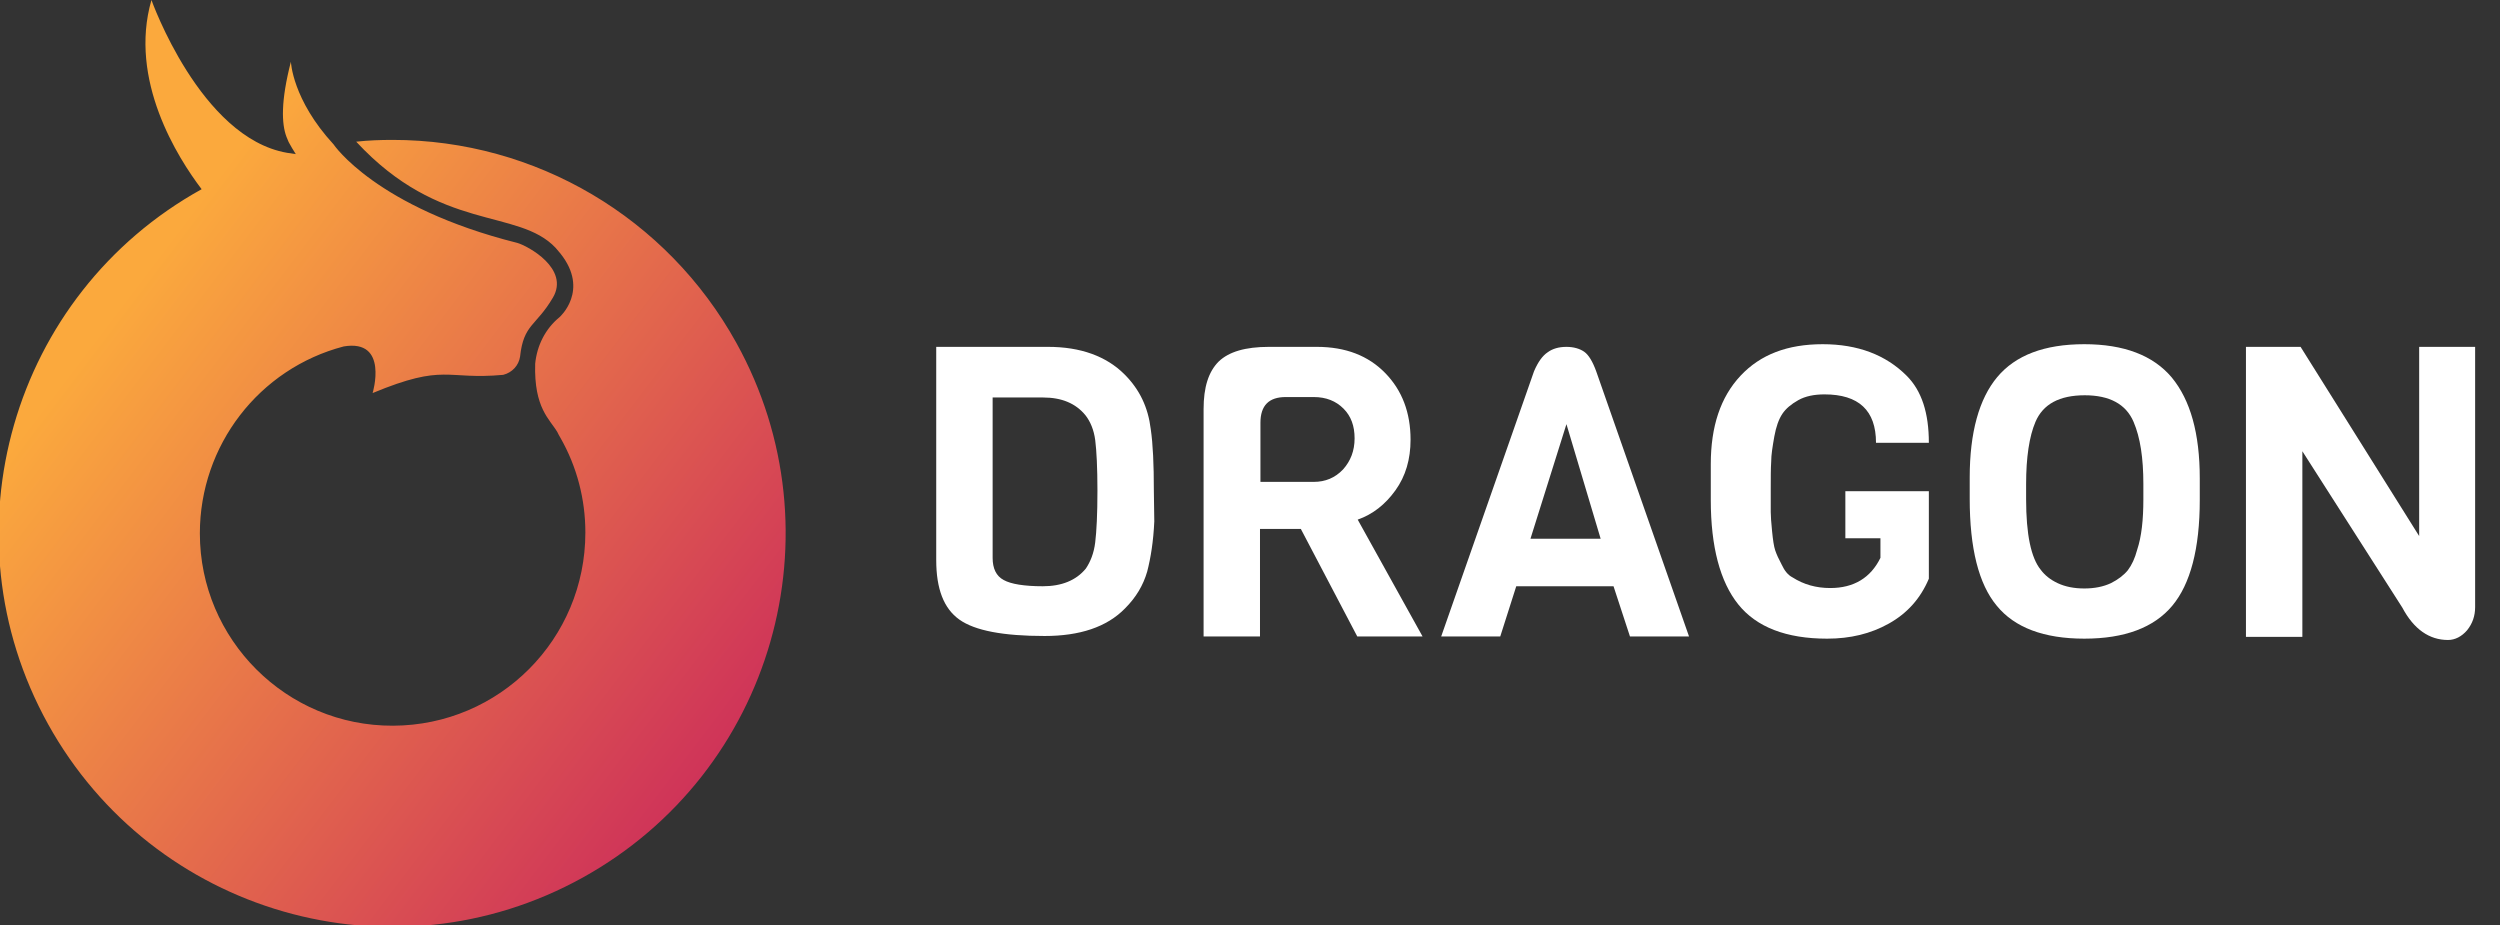 <?xml version="1.0" encoding="utf-8"?>
<!-- Generator: Adobe Illustrator 25.0.0, SVG Export Plug-In . SVG Version: 6.00 Build 0)  -->
<svg version="1.1" id="Camada_1" xmlns="http://www.w3.org/2000/svg" xmlns:xlink="http://www.w3.org/1999/xlink" x="0px" y="0px"
	 viewBox="0 0 562.9 208.3" style="enable-background:new 0 0 562.9 208.3;" xml:space="preserve">
<rect x="0" y="0" width="562.9" height="208.3" fill="#333333" stroke="none"/>
<style type="text/css">
	.st0{fill:url(#SVGID_1_);}
	.st1{enable-background:new    ;}
	.st2{fill:#FFFFFF;}
</style>
<g id="Camada_2_1_">
	
		<linearGradient id="SVGID_1_" gradientUnits="userSpaceOnUse" x1="422.621" y1="103.347" x2="563.401" y2="-3.503" gradientTransform="matrix(1 0 0 -1 -398 175.1)">
		<stop  offset="0" style="stop-color:#FBA93D"/>
		<stop  offset="1" style="stop-color:#CD2E5A"/>
	</linearGradient>
	<path class="st0" d="M88.4,31.5c-2.7,0-5.5,0.1-8.2,0.4c19,20.5,36.4,14.9,44.9,23.9l1.1,1.3l0,0c6.6,8.3-0.2,14.3-0.2,14.3
		c-3.2,2.6-5.1,6.4-5.5,10.5c-0.3,10,3.3,12.5,5,15.4l0.3,0.6l0.4,0.7l0,0c3.7,6.5,5.6,13.8,5.6,21.3c0,24-19.3,43.4-43.3,43.5
		S45,144,45,120.1C45,100.3,58.3,83,77.4,78c10.2-1.7,6.5,10.5,6.5,10.5c16.4-6.8,16.4-2.9,29.4-4.1c2-0.5,3.5-2.1,3.8-4.1
		c0.8-7.4,3.6-6.8,7.4-13.3s-5.6-11.6-8-12.3l0,0c-31.9-8-41.4-22.2-41.4-22.2c-9.3-10.1-9.6-18.6-9.6-18.6c-2.3,8.9-2.1,14-1,16.9
		l0,0L65,32c0.5,0.9,1,1.8,1.6,2.7l-2-0.3l0,0C45.1,31,34.1,0,34.1,0C28.9,18,40,35.5,45.4,42.6C2.6,66.3-12.9,120.2,10.8,163
		s77.6,58.3,120.4,34.6c42.8-23.7,58.3-77.6,34.6-120.4C150.2,49,120.6,31.5,88.4,31.5L88.4,31.5z"/>
</g>
<g id="Camada_3">
	<g class="st1">
		<path class="st2" d="M259.8,110.4l0.1,7c-0.2,4.5-0.8,8.2-1.6,11.3c-0.9,3.1-2.5,5.8-5,8.3c-4.1,4.2-10.2,6.2-18.1,6.2
			c-9.3,0-15.7-1.2-19.2-3.7c-3.5-2.5-5.2-6.9-5.2-13.4v-48H236c7.3,0,13.1,2.1,17.2,6.2c3.4,3.4,5.3,7.4,5.9,12.3
			C259.6,100,259.8,104.6,259.8,110.4z M246.6,122.1c0.3-2.5,0.5-6.3,0.5-11.6c0-5.2-0.2-9-0.5-11.4c-0.3-2.3-1.1-4.2-2.2-5.6
			c-2.2-2.7-5.4-4-9.5-4h-11.4v36.1c0,2.4,0.8,4.1,2.5,5c1.6,0.9,4.6,1.4,8.8,1.4c4.2,0,7.5-1.3,9.7-4
			C245.5,126.5,246.3,124.6,246.6,122.1z"/>
		<path class="st2" d="M320.3,143.3h-14.7l-12.7-24.2h-9.2v24.2H271V92.1c0-4.9,1.1-8.4,3.4-10.7c2.3-2.2,6-3.3,11.3-3.3h10.8
			c6.5,0,11.6,2,15.4,5.9c3.8,3.9,5.7,8.9,5.7,15c0,4.4-1.1,8.2-3.4,11.4s-5.1,5.4-8.5,6.6L320.3,143.3z M302.4,105.7
			c1.7-1.9,2.6-4.2,2.6-7c0-2.8-0.8-5-2.5-6.7c-1.7-1.7-3.9-2.6-6.7-2.6h-6.3c-3.8,0-5.7,1.9-5.7,5.8v13.3h12
			C298.4,108.5,300.6,107.6,302.4,105.7z"/>
		<path class="st2" d="M380.3,143.3H367l-3.7-11.3h-21.9l-3.6,11.3h-13.3l20.9-59.7c0.9-2.1,1.9-3.5,3.1-4.3
			c1.1-0.8,2.5-1.2,4.2-1.2c1.6,0,3,0.4,4,1.1c1,0.7,1.9,2.2,2.7,4.4L380.3,143.3z M360.4,121.3l-7.7-25.8l-8.1,25.8H360.4z"/>
		<path class="st2" d="M385.2,112.6v-8.1c0-8.5,2.2-15.1,6.7-19.9c4.5-4.8,10.6-7.1,18.5-7.1s14.2,2.4,18.9,7.1
			c3.4,3.4,5,8.4,5,15.1h-11.9c0-7.3-3.9-10.9-11.6-10.9c-2.3,0-4.3,0.4-5.9,1.3c-1.6,0.9-2.8,1.9-3.6,3.1c-0.8,1.2-1.4,2.9-1.8,5.1
			c-0.4,2.3-0.7,4.1-0.7,5.7c-0.1,1.5-0.1,3.6-0.1,6.1s0,4.3,0,5.2c0,0.9,0.1,2.3,0.3,4.3c0.2,2,0.4,3.4,0.7,4.3
			c0.3,0.9,0.8,2,1.5,3.3c0.6,1.3,1.4,2.3,2.4,2.8c2.5,1.6,5.3,2.4,8.5,2.4c5.3,0,9.1-2.3,11.3-6.8v-4.4h-7.9v-10.6h18.8v19.7
			c-1.9,4.5-4.9,7.8-9,10.1c-4.1,2.3-8.7,3.4-13.9,3.4c-9.2,0-15.9-2.6-20-7.7C387.3,131,385.2,123.1,385.2,112.6z"/>
		<path class="st2" d="M495.3,107.7v4.9c0,10.9-2.1,18.9-6.2,23.8c-4.1,4.9-10.7,7.4-19.8,7.4c-9.1,0-15.7-2.5-19.7-7.4
			c-4.1-4.9-6.1-13-6.1-24.1v-4.8c0-10.1,2.1-17.7,6.2-22.6c4.1-4.9,10.6-7.4,19.6-7.4c8.9,0,15.5,2.5,19.7,7.5
			C493.2,90.1,495.3,97.6,495.3,107.7z M482.6,112.4V109c0-5.9-0.7-10.5-2.2-14c-1.7-4-5.4-6-11-6c-5.7,0-9.4,2-11.1,6
			c-1.4,3.3-2.1,8-2.1,14v3.4c0,7.9,1.1,13.2,3.3,15.9c0.9,1.2,2.1,2.2,3.8,3c1.7,0.8,3.7,1.2,6,1.2c2.3,0,4.3-0.4,6-1.2
			c1.6-0.8,2.9-1.8,3.8-2.9c0.9-1.2,1.6-2.7,2.1-4.6C482.2,120.8,482.6,117,482.6,112.4z"/>
		<path class="st2" d="M557.3,78.1v58.6c0,2-0.6,3.7-1.8,5.2c-1.2,1.4-2.7,2.2-4.3,2.2c-4.2,0-7.7-2.4-10.3-7.3l-22.5-35.2v41.8
			h-12.7V78.1h12.3l26.7,42.6V78.1H557.3z"/>
	</g>
</g>
</svg>
